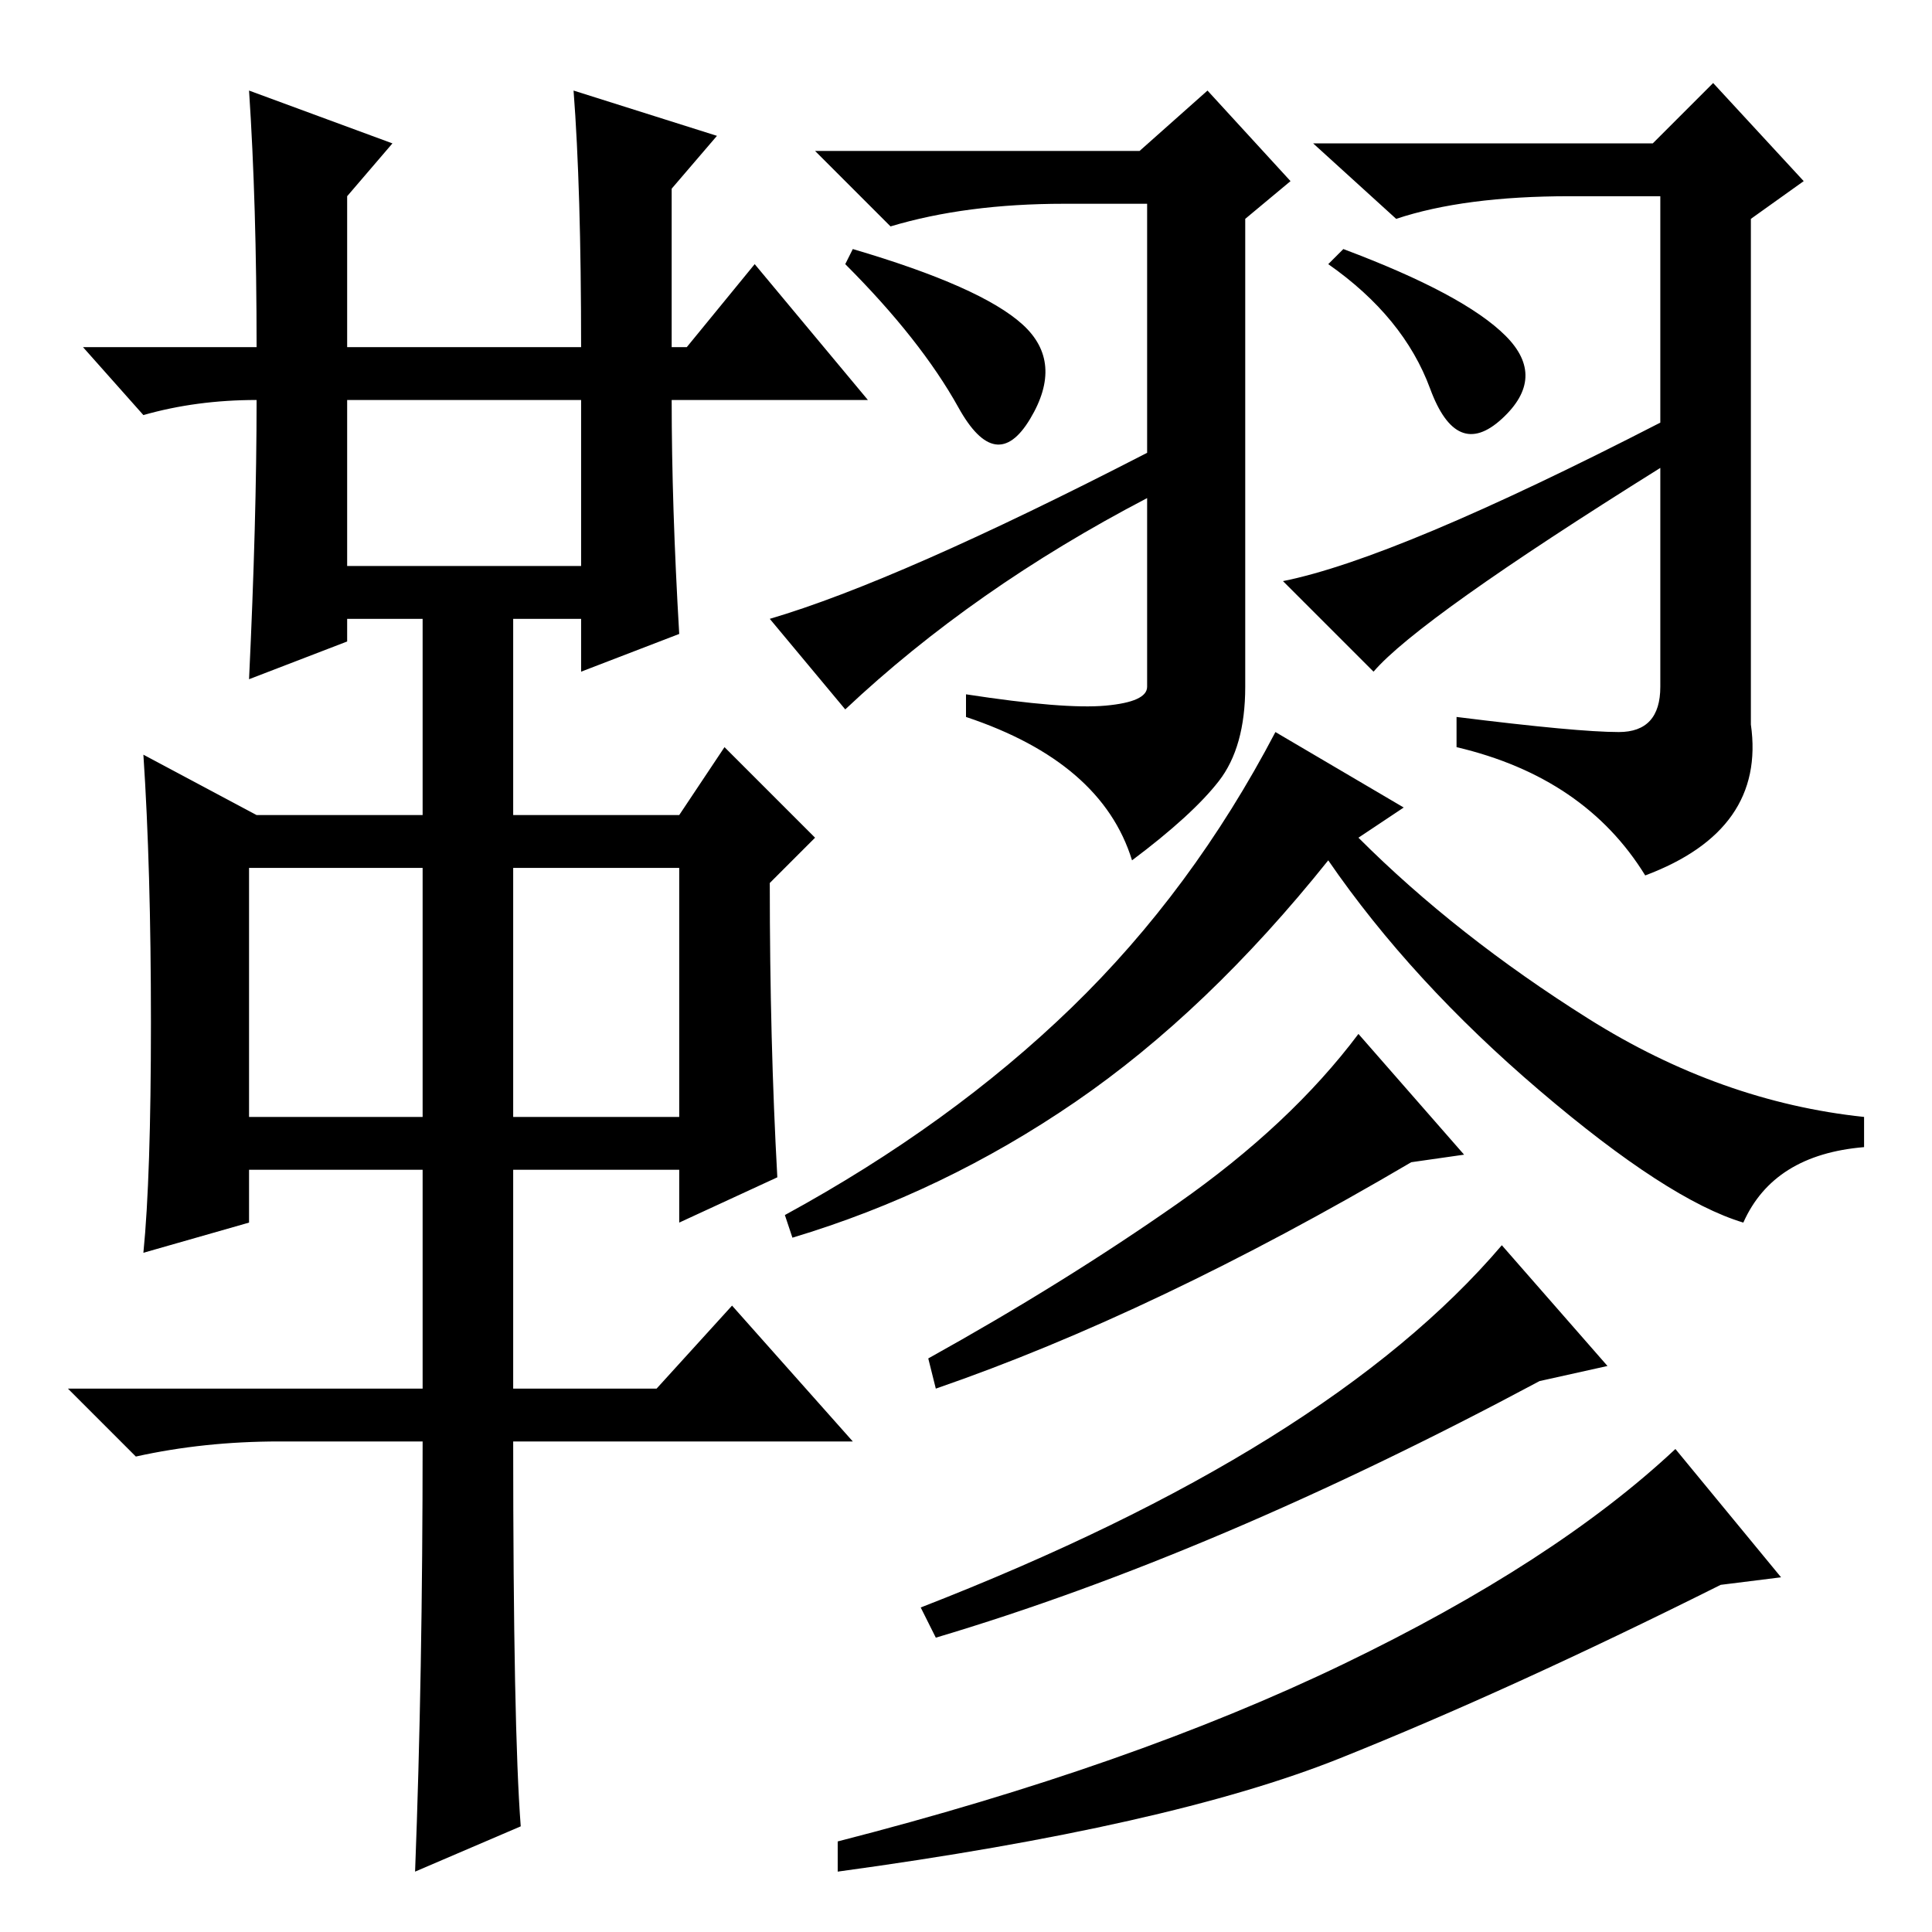 <?xml version="1.0" standalone="no"?>
<!DOCTYPE svg PUBLIC "-//W3C//DTD SVG 1.1//EN" "http://www.w3.org/Graphics/SVG/1.1/DTD/svg11.dtd" >
<svg xmlns="http://www.w3.org/2000/svg" xmlns:xlink="http://www.w3.org/1999/xlink" version="1.1" viewBox="0 -36 256 256">
  <g transform="matrix(1 0 0 -1 0 220)">
   <path fill="currentColor"
d="M33 244l19 -7l-6 -7v-20h31q0 21 -1 34l19 -6l-6 -7v-21h2l9 11l15 -18h-26q0 -14 1 -31l-13 -5v7h-9v-26h22l6 9l12 -12l-6 -6q0 -21 1 -39l-13 -6v7h-22v-29h19l10 11l16 -18h-45q0 -38 1 -51l-14 -6q1 26 1 57h-19q-10 0 -19 -2l-9 9h47v29h-23v-7l-14 -4q1 10 1 30.5
t-1 35.5l15 -8h22v26h-10v-3l-13 -5q1 21 1 37q-8 0 -15 -2l-8 9h23q0 19 -1 34zM46 181h31v22h-31v-22zM33 108h23v33h-23v-33zM68 108h22v33h-22v-33zM231 94q-10 3 -27 17.5t-28 30.5q-16 -20 -33.5 -32t-37.5 -18l-1 3q22 12 38 27.5t27 36.5l17 -10l-6 -4
q13 -13 30.5 -24t36.5 -13v-4q-12 -1 -16 -10zM194 103l-7 -1q-34 -20 -63 -30l-1 4q18 10 33 20.5t24 22.5zM213 75l-9 -2q-43 -23 -80 -34l-2 4q54 21 77 48zM236 47l-8 -1q-28 -14 -50.5 -23t-66.5 -15v4q39 10 67 23.5t44 28.5zM178 223q16 -6 21.5 -11.5t-0.5 -11
t-9.5 4t-13.5 16.5zM113 223q17 -5 22.5 -10t1 -12.5t-9.5 1.5t-15 19zM112 162l-10 12q17 5 50 22v33h-11q-13 0 -23 -3l-10 10h43l9 8l11 -12l-6 -5v-62q0 -8 -3.5 -12.5t-11.5 -10.5q-4 13 -22 19v3q13 -2 18.5 -1.5t5.5 2.5v25q-23 -12 -40 -28zM182 167l-12 12
q15 3 50 21v30h-12q-14 0 -23 -3l-11 10h45l8 8l12 -13l-7 -5v-67q2 -14 -14 -20q-8 13 -25 17v4q16 -2 21.5 -2t5.5 6v29q-32 -20 -38 -27z" />
  </g>

</svg>
